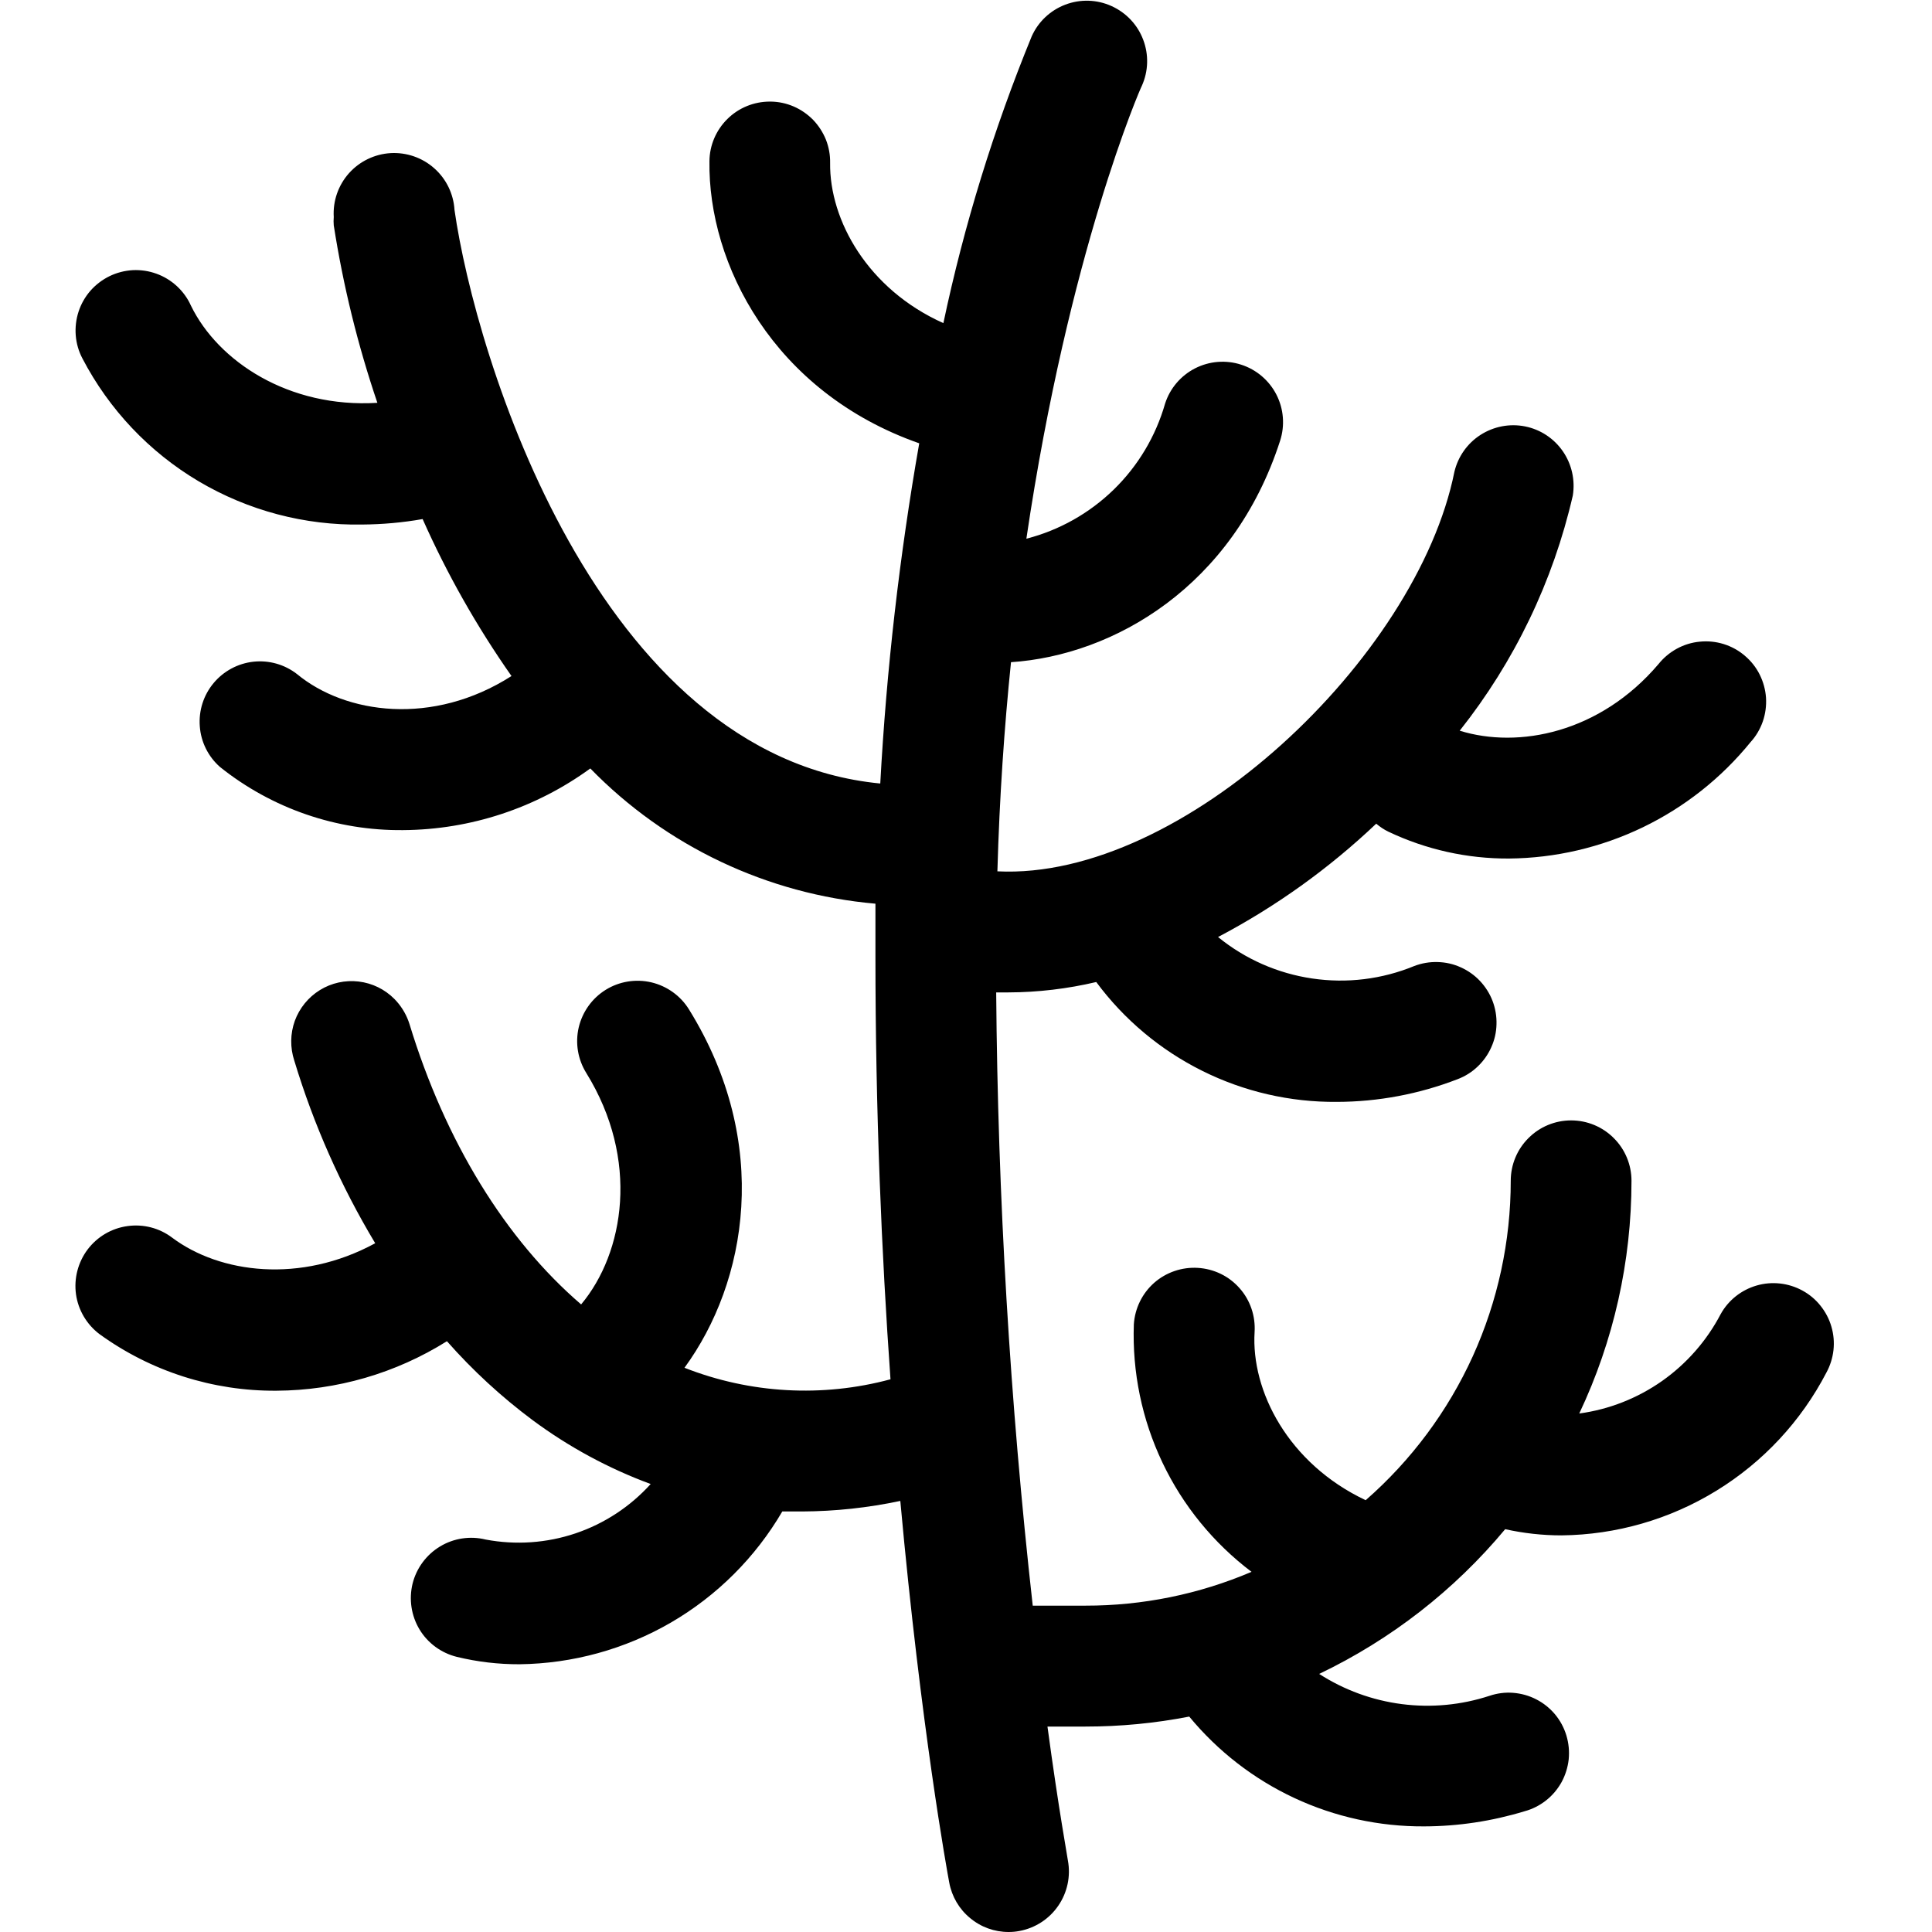 <svg width="24" height="24" viewBox="0 0 24 24" fill="none" xmlns="http://www.w3.org/2000/svg">
<path d="M22.389 16.031C22.216 15.937 22.012 15.914 21.822 15.969C21.632 16.024 21.471 16.151 21.375 16.324C21.202 16.655 20.952 16.94 20.647 17.155C20.341 17.37 19.988 17.509 19.618 17.559C20.046 16.656 20.267 15.668 20.267 14.668C20.267 14.469 20.188 14.278 20.047 14.138C19.907 13.997 19.716 13.918 19.517 13.918C19.318 13.918 19.127 13.997 18.987 14.138C18.846 14.278 18.767 14.469 18.767 14.668C18.767 15.42 18.606 16.163 18.296 16.847C17.985 17.531 17.531 18.141 16.965 18.636C16.003 18.182 15.54 17.278 15.585 16.547C15.591 16.448 15.578 16.349 15.546 16.256C15.514 16.162 15.464 16.076 15.398 16.002C15.333 15.928 15.253 15.867 15.164 15.824C15.075 15.781 14.979 15.756 14.88 15.75C14.682 15.738 14.486 15.805 14.337 15.936C14.188 16.068 14.098 16.253 14.085 16.451C14.064 17.044 14.185 17.632 14.44 18.168C14.694 18.703 15.075 19.169 15.547 19.526C14.895 19.804 14.194 19.947 13.485 19.946H12.829C12.546 17.416 12.395 14.874 12.375 12.328C12.426 12.328 12.476 12.328 12.527 12.328C12.894 12.327 13.261 12.283 13.618 12.199C13.963 12.665 14.414 13.043 14.934 13.302C15.453 13.561 16.027 13.693 16.607 13.688C17.12 13.687 17.628 13.591 18.107 13.406C18.199 13.371 18.284 13.318 18.355 13.25C18.427 13.182 18.485 13.1 18.525 13.01C18.566 12.92 18.588 12.822 18.59 12.724C18.593 12.625 18.576 12.526 18.541 12.434C18.506 12.342 18.452 12.257 18.384 12.185C18.317 12.114 18.235 12.056 18.145 12.016C18.055 11.975 17.957 11.953 17.858 11.951C17.759 11.948 17.661 11.965 17.569 12C17.168 12.165 16.73 12.219 16.3 12.155C15.871 12.092 15.467 11.914 15.131 11.64C15.848 11.263 16.509 10.789 17.096 10.232C17.142 10.271 17.192 10.305 17.246 10.331C17.715 10.554 18.227 10.668 18.746 10.665C19.322 10.66 19.889 10.527 20.408 10.277C20.926 10.027 21.383 9.666 21.746 9.219C21.814 9.145 21.865 9.057 21.898 8.963C21.931 8.868 21.944 8.767 21.938 8.667C21.931 8.567 21.904 8.469 21.859 8.379C21.814 8.289 21.751 8.21 21.674 8.145C21.598 8.08 21.509 8.031 21.413 8.001C21.317 7.971 21.216 7.961 21.116 7.971C21.016 7.98 20.919 8.01 20.831 8.058C20.743 8.106 20.665 8.171 20.602 8.25C19.875 9.105 18.863 9.304 18.133 9.077C18.813 8.22 19.293 7.222 19.538 6.156C19.569 5.964 19.525 5.767 19.415 5.607C19.304 5.446 19.136 5.335 18.945 5.297C18.754 5.259 18.556 5.297 18.392 5.402C18.228 5.507 18.112 5.672 18.067 5.861C17.604 8.168 14.693 10.939 12.39 10.824C12.416 9.902 12.476 9.034 12.559 8.226C13.834 8.141 15.317 7.288 15.902 5.475C15.963 5.286 15.947 5.08 15.856 4.902C15.765 4.725 15.608 4.591 15.418 4.53C15.229 4.469 15.023 4.485 14.845 4.576C14.668 4.667 14.534 4.824 14.473 5.014C14.357 5.419 14.137 5.788 13.835 6.082C13.533 6.376 13.159 6.587 12.75 6.692C13.277 3.129 14.171 1.086 14.184 1.067C14.266 0.885 14.272 0.679 14.201 0.493C14.131 0.307 13.989 0.157 13.807 0.075C13.626 -0.007 13.419 -0.013 13.233 0.058C13.047 0.129 12.897 0.27 12.816 0.452C12.344 1.604 11.976 2.796 11.719 4.014C10.781 3.594 10.303 2.737 10.312 2.023C10.314 1.925 10.296 1.827 10.26 1.735C10.223 1.644 10.169 1.56 10.101 1.489C10.032 1.419 9.95 1.362 9.86 1.323C9.77 1.284 9.672 1.263 9.574 1.262H9.563C9.366 1.262 9.176 1.339 9.036 1.478C8.896 1.616 8.815 1.804 8.813 2.001C8.794 3.277 9.606 4.871 11.419 5.507C11.174 6.905 11.012 8.316 10.935 9.733C7.41 9.394 5.904 4.418 5.646 2.608C5.634 2.409 5.544 2.223 5.395 2.091C5.246 1.958 5.05 1.891 4.852 1.902C4.653 1.914 4.467 2.004 4.334 2.153C4.202 2.302 4.134 2.497 4.146 2.696C4.143 2.731 4.143 2.765 4.146 2.799C4.263 3.549 4.444 4.286 4.688 5.004C3.585 5.072 2.708 4.487 2.372 3.797C2.331 3.705 2.271 3.623 2.198 3.555C2.124 3.487 2.038 3.434 1.943 3.4C1.849 3.366 1.749 3.351 1.649 3.356C1.548 3.362 1.45 3.387 1.36 3.431C1.27 3.475 1.189 3.537 1.123 3.612C1.057 3.688 1.007 3.776 0.976 3.871C0.945 3.966 0.933 4.067 0.941 4.167C0.949 4.267 0.977 4.364 1.024 4.453C1.354 5.086 1.854 5.615 2.468 5.979C3.083 6.343 3.786 6.529 4.5 6.516C4.751 6.514 5.002 6.492 5.25 6.448C5.554 7.132 5.924 7.785 6.354 8.398C5.376 9.023 4.292 8.871 3.69 8.374C3.536 8.254 3.342 8.199 3.148 8.22C2.955 8.241 2.777 8.337 2.653 8.486C2.528 8.636 2.467 8.828 2.482 9.023C2.496 9.217 2.586 9.398 2.732 9.527C3.378 10.044 4.183 10.321 5.01 10.312C5.846 10.306 6.658 10.038 7.333 9.546C8.274 10.512 9.531 11.108 10.875 11.226C10.875 11.441 10.875 11.662 10.875 11.884C10.875 13.809 10.952 15.585 11.062 17.134C10.216 17.362 9.319 17.312 8.503 16.991C9.278 15.93 9.591 14.205 8.558 12.538C8.453 12.369 8.285 12.249 8.091 12.203C7.897 12.158 7.693 12.191 7.524 12.296C7.355 12.401 7.235 12.569 7.189 12.763C7.144 12.957 7.178 13.16 7.283 13.329C7.948 14.404 7.757 15.561 7.219 16.204C6.281 15.398 5.531 14.179 5.087 12.722C5.083 12.709 5.079 12.697 5.074 12.684C5.036 12.581 4.976 12.487 4.899 12.409C4.78 12.289 4.624 12.213 4.456 12.193C4.288 12.173 4.118 12.21 3.974 12.299C3.83 12.388 3.72 12.523 3.662 12.682C3.605 12.841 3.603 13.015 3.656 13.176C3.896 13.97 4.234 14.733 4.661 15.444C3.733 15.949 2.732 15.819 2.139 15.375C1.981 15.255 1.781 15.203 1.583 15.231C1.386 15.258 1.208 15.363 1.088 15.522C0.969 15.681 0.917 15.881 0.944 16.078C0.972 16.275 1.077 16.453 1.236 16.573C1.875 17.036 2.646 17.282 3.435 17.276C4.184 17.272 4.917 17.059 5.552 16.661C5.872 17.024 6.229 17.353 6.617 17.642C7.065 17.974 7.559 18.242 8.083 18.435C7.829 18.716 7.508 18.927 7.149 19.048C6.79 19.169 6.406 19.195 6.034 19.125C5.841 19.077 5.636 19.108 5.466 19.211C5.296 19.314 5.173 19.48 5.125 19.673C5.078 19.867 5.109 20.071 5.211 20.241C5.314 20.412 5.481 20.534 5.674 20.582C5.929 20.644 6.191 20.675 6.454 20.674C7.115 20.666 7.764 20.487 8.336 20.155C8.908 19.822 9.384 19.347 9.718 18.776C9.801 18.776 9.883 18.776 9.966 18.776C10.375 18.774 10.784 18.73 11.184 18.645C11.441 21.471 11.769 23.265 11.792 23.387C11.824 23.559 11.915 23.715 12.05 23.826C12.184 23.939 12.354 24 12.529 24C12.575 24 12.621 23.996 12.666 23.987C12.861 23.95 13.034 23.838 13.146 23.674C13.259 23.51 13.302 23.308 13.266 23.113C13.266 23.096 13.153 22.494 13.012 21.448H13.483C13.916 21.448 14.348 21.407 14.773 21.324C15.128 21.754 15.573 22.099 16.078 22.335C16.583 22.571 17.134 22.691 17.691 22.688C18.114 22.687 18.535 22.623 18.939 22.5C19.036 22.474 19.126 22.428 19.205 22.366C19.284 22.304 19.349 22.227 19.398 22.139C19.446 22.051 19.476 21.954 19.487 21.855C19.497 21.755 19.487 21.654 19.458 21.558C19.429 21.462 19.381 21.373 19.317 21.296C19.252 21.219 19.174 21.156 19.084 21.11C18.995 21.064 18.898 21.037 18.798 21.029C18.698 21.021 18.598 21.034 18.503 21.066C18.152 21.181 17.78 21.216 17.414 21.169C17.048 21.122 16.698 20.994 16.387 20.794C17.278 20.368 18.066 19.755 18.698 18.996C18.927 19.047 19.162 19.073 19.397 19.073C20.077 19.066 20.743 18.874 21.322 18.518C21.902 18.162 22.374 17.655 22.688 17.051C22.735 16.965 22.765 16.87 22.776 16.772C22.787 16.673 22.778 16.574 22.75 16.479C22.723 16.385 22.676 16.296 22.614 16.219C22.553 16.142 22.476 16.078 22.389 16.031Z" fill="black"/>
</svg>
